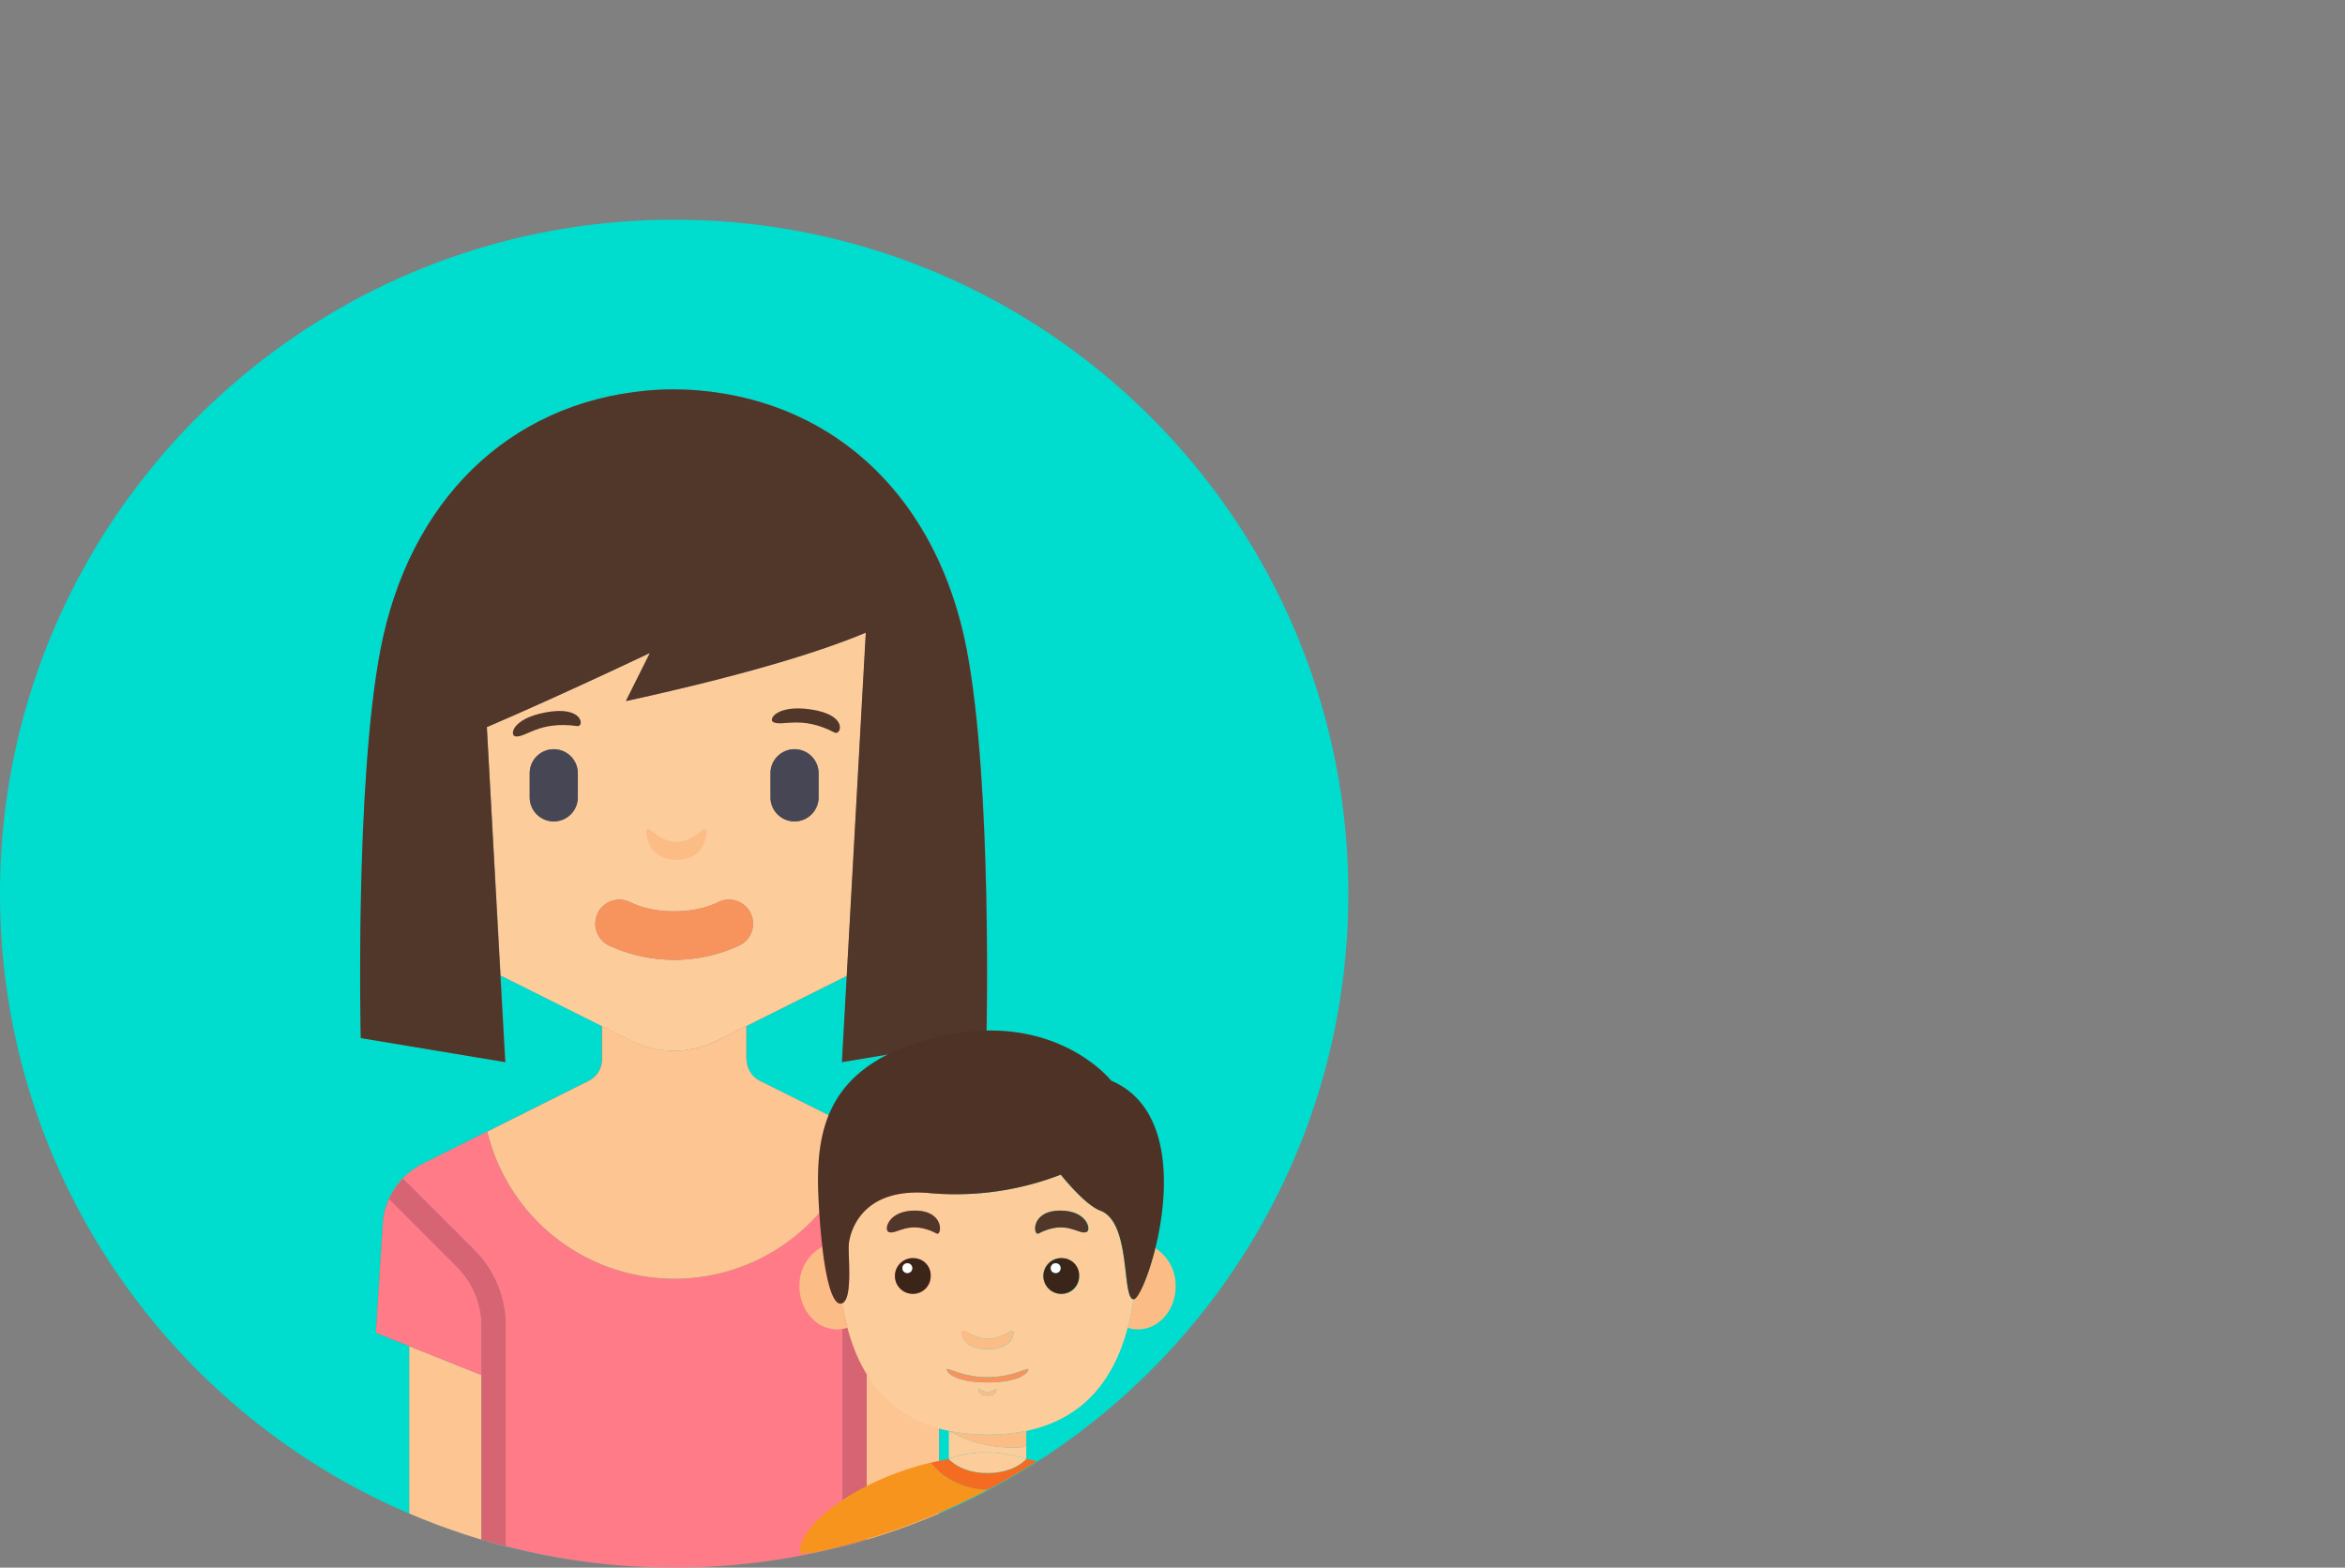 <svg id="Layer_4" data-name="Layer 4" xmlns="http://www.w3.org/2000/svg" xmlns:xlink="http://www.w3.org/1999/xlink" viewBox="0 0 712.41 476.35"><rect x="0" y="0" width="712.41" height="476.35" fill="#808080" stroke="none"/><defs><style>.cls-1,.cls-2{fill:none;}.cls-2{clip-path:url(#clip-path);}.cls-3{fill:#00dccd;}.cls-4{fill:#fcc592;}.cls-5{fill:#ff7b88;}.cls-6{fill:#fdcc9b;}.cls-7{fill:#464655;}.cls-8{fill:#f7945e;}.cls-9{fill:#51362a;}.cls-10{fill:#d76473;}.cls-11{fill:#fcbc85;}.cls-12{fill:#3b2519;}.cls-13{fill:#fff;}.cls-14{fill:#f7941e;}.cls-15{fill:#f36c21;}.cls-16{fill:#4f3226;}.cls-17{clip-path:url(#clip-path-2);}.cls-18{fill:#d96e27;}</style><clipPath id="clip-path"><path class="cls-1" d="M784.81,0"/></clipPath><clipPath id="clip-path-2" transform="translate(-72.1 -0.86)"><path class="cls-2" d="M667,0"/></clipPath></defs><title>personal-pack</title><path class="cls-3" d="M267.73,477l-2.05-.1,2.05,0.1h0Zm0,0" transform="translate(-72.1 -0.86)"/><path class="cls-3" d="M221.39,469.59l-1.72-.5,1.72,0.5h0Zm0,0" transform="translate(-72.1 -0.86)"/><path class="cls-3" d="M272.26,477.15l-1.62,0,1.62,0h0Zm0,0" transform="translate(-72.1 -0.86)"/><path class="cls-3" d="M225.7,470.75l-0.12,0a204.35,204.35,0,0,0,38.58,6.08,203.73,203.73,0,0,1-38.46-6.13v0.08Zm0,0" transform="translate(-72.1 -0.86)"/><path class="cls-3" d="M217.18,468.35l-2.17-.67,2.17,0.67h0Zm0,0" transform="translate(-72.1 -0.86)"/><path class="cls-3" d="M281.54,477.15l1.62,0-1.62,0h0Zm0,0" transform="translate(-72.1 -0.86)"/><path class="cls-3" d="M288.13,476.9l-2.05.1,2.05-.1h0Zm0,0" transform="translate(-72.1 -0.86)"/><path class="cls-3" d="M196.45,409.92l-10.17-4.07,2.07-33.06a21.94,21.94,0,0,1,12.09-18.26l31.63-15.82,18.85-9.43a7.3,7.3,0,0,0,4-6.54V312.63l-30.72-15.36,1.47,26.33-43.89-7.32s-1.83-77.41,6-118.06c8.65-45.08,38.81-74.85,81-78.68h0c2.64-.24,5.29-0.35,7.94-0.36h0.19c2.65,0,5.3.12,7.94,0.36,42.18,3.84,72.33,33.61,81,78.69,7.8,40.65,6,118.06,6,118.06l-43.88,7.32,1.46-26.23-30.53,15.26v10.11a7.31,7.31,0,0,0,4,6.54l18.86,9.43,31.63,15.82a21.94,21.94,0,0,1,12.09,18.26l2.07,33.06-10.17,4.07v50.86q-8.25,3.53-16.86,6.35c82-26.75,141.2-103.81,141.2-194.72,0-113.11-91.7-204.8-204.8-204.8S72.1,159.3,72.1,272.41c0,90.9,59.23,168,141.2,194.72q-8.6-2.82-16.86-6.35V409.92Zm0,0" transform="translate(-72.1 -0.86)"/><path class="cls-3" d="M328.1,470.67a204.07,204.07,0,0,1-38.46,6.13,204.69,204.69,0,0,0,38.58-6.08l-0.13,0v-0.09Zm0,0" transform="translate(-72.1 -0.86)"/><path class="cls-3" d="M334.14,469.09l-1.72.5,1.72-.5h0Zm0,0" transform="translate(-72.1 -0.86)"/><path class="cls-3" d="M338.79,467.68l-2.17.67,2.17-.67h0Zm0,0" transform="translate(-72.1 -0.86)"/><path class="cls-4" d="M225.7,470.67q-3.69-1-7.32-2V418.69l-21.94-8.78v50.86q8.25,3.53,16.86,6.35l1.71,0.55,2.17,0.67,2.49,0.74,1.72,0.5c1.39,0.39,2.79.77,4.19,1.13l0.13,0v-0.09Zm0,0" transform="translate(-72.1 -0.86)"/><path class="cls-4" d="M357.36,409.92l-21.95,8.78v49.94q-3.63,1.08-7.31,2v0.08l0.13,0q2.1-.54,4.19-1.13l1.72-.5,2.49-.74,2.17-.67,1.71-.55q8.6-2.82,16.86-6.35V409.91h0Zm0,0" transform="translate(-72.1 -0.86)"/><path class="cls-5" d="M286.07,477l2.05-.1,1.52-.09a204.07,204.07,0,0,0,38.46-6.13q3.69-1,7.31-2-3.63,1.08-7.31,2V403.88a32.72,32.72,0,0,1,9.64-23.28l21.54-21.54a21.66,21.66,0,0,1,4.15,6.19l-20.52,20.52a25.43,25.43,0,0,0-7.5,18.1v14.81l21.95-8.78,10.17-4.07-2.07-33.06a22,22,0,0,0-12.09-18.26l-31.63-15.82,12,6a58.44,58.44,0,0,1-113.63,0l12-6-31.63,15.82a22,22,0,0,0-12.09,18.26l-2.07,33.06,10.17,4.07,21.94,8.78V403.88a25.43,25.43,0,0,0-7.5-18.1l-20.52-20.52a21.68,21.68,0,0,1,4.15-6.19l21.53,21.54a32.71,32.71,0,0,1,9.64,23.28v66.79q-3.69-.95-7.31-2,3.63,1.08,7.31,2a204.05,204.05,0,0,0,38.46,6.13l1.52,0.09,2.05,0.1,2.91,0.11,1.62,0c1.54,0,3.09.06,4.64,0.06s3.1,0,4.64-.06l1.62,0,2.91-.11h0Zm0,0" transform="translate(-72.1 -0.86)"/><path class="cls-4" d="M298.84,322.74V312.63L290,317.06a29.27,29.27,0,0,1-26.17,0L255,312.63v10.11a7.31,7.31,0,0,1-4,6.54l-18.85,9.43-12,6a58.45,58.45,0,0,0,113.63,0l-12-6-18.86-9.43a7.31,7.31,0,0,1-4-6.54h0Zm0,0" transform="translate(-72.1 -0.86)"/><path class="cls-6" d="M290,317.06l8.86-4.43,30.53-15.26,5.79-104.28c-12.16,5.12-34,12.3-72.89,20.8l7.31-14.63S243.34,211.8,220,221.8l4.2,75.48,39.58,19.79a29.26,29.26,0,0,0,26.17,0h0Zm23.49-88.54a7.32,7.32,0,0,1,7.32,7.31v7.32a7.31,7.31,0,0,1-14.63,0v-7.32a7.31,7.31,0,0,1,7.31-7.31h0Zm-65.83,14.63a7.31,7.31,0,0,1-14.63,0v-7.32a7.31,7.31,0,0,1,14.63,0v7.32Zm6.08,35.1a7.31,7.31,0,0,1,9.82-3.23c7.36,3.7,19.34,3.7,26.7,0a7.31,7.31,0,1,1,6.59,13.06,47,47,0,0,1-39.87,0,7.32,7.32,0,0,1-3.24-9.82h0Zm0,0" transform="translate(-72.1 -0.86)"/><path class="cls-7" d="M240.33,228.52a7.31,7.31,0,0,0-7.32,7.31v7.32a7.31,7.31,0,0,0,14.63,0v-7.32a7.31,7.31,0,0,0-7.31-7.31h0Zm0,0" transform="translate(-72.1 -0.86)"/><path class="cls-7" d="M313.47,250.46a7.32,7.32,0,0,0,7.32-7.31v-7.32a7.31,7.31,0,0,0-14.63,0v7.32a7.31,7.31,0,0,0,7.31,7.31h0Zm0,0" transform="translate(-72.1 -0.86)"/><path class="cls-8" d="M257,288.08a47,47,0,0,0,39.87,0A7.31,7.31,0,1,0,290.25,275c-7.36,3.7-19.34,3.7-26.7,0A7.31,7.31,0,1,0,257,288.08h0Zm0,0" transform="translate(-72.1 -0.86)"/><path class="cls-9" d="M220,221.8c23.29-10,49.54-22.54,49.54-22.54l-7.31,14.63c38.91-8.5,60.73-15.68,72.89-20.8l-5.79,104.28-1.46,26.23,43.89-7.31s1.83-77.41-6-118.06c-8.65-45.08-38.8-74.85-81-78.69h0c-2.64-.24-5.29-0.35-7.94-0.36h-0.19c-2.65,0-5.3.12-7.94,0.36h0c-42.18,3.84-72.33,33.61-81,78.69-7.8,40.65-6,118.06-6,118.06l43.89,7.31-1.47-26.33Zm0,0" transform="translate(-72.1 -0.86)"/><path class="cls-10" d="M335.41,403.88a25.45,25.45,0,0,1,7.5-18.11l20.52-20.52a21.69,21.69,0,0,0-4.15-6.19L337.74,380.6a32.7,32.7,0,0,0-9.64,23.28v66.79q3.69-1,7.31-2V403.88Zm0,0" transform="translate(-72.1 -0.86)"/><path class="cls-10" d="M225.7,470.67V403.88a32.71,32.71,0,0,0-9.64-23.28l-21.54-21.54a21.82,21.82,0,0,0-4.15,6.19l20.52,20.52a25.43,25.43,0,0,1,7.5,18.1v64.75q3.63,1.08,7.32,2h0Zm0,0" transform="translate(-72.1 -0.86)"/><path class="cls-1" d="M318.73,472.78H315c0-10.27,22.06-24.67,45.38-28.6h0v-8.5h0c-18.56-3.85-27-17-30.82-31.34a10.14,10.14,0,0,1-3.09.49c-6.34,0-11.47-5.86-11.47-13.09a13.26,13.26,0,0,1,6.9-12c-0.48-4.07-.87-8.78-1.14-14-1.06-20.59,1.58-41.75,36.77-49.87s52.12,13.4,52.12,13.4c18.88,8.06,17.62,33.91,13.43,50.89a13.4,13.4,0,0,1,6.2,11.62c0,7.23-5.14,13.09-11.47,13.09a10.14,10.14,0,0,1-3.09-.49c-3.81,14.33-12.26,27.49-30.82,31.34v8.52l0.2,0,1.27,0.22,1,0.21,0.76,0.15a204.48,204.48,0,0,0,94.25-172.34c0-113-91.62-204.64-204.64-204.64S72.1,159.43,72.1,272.45,163.72,477.1,276.75,477.1A205.49,205.49,0,0,0,318.73,472.78Z" transform="translate(-72.1 -0.86)"/><polygon class="cls-6" points="288.26 443.32 288.26 443.32 288.27 443.32 288.26 443.32"/><path class="cls-6" d="M383.88,444.17h0v-8.52h0v4.85a39.48,39.48,0,0,1-23.52-4.84v8.5C371.68,439.73,383.88,444.17,383.88,444.17Z" transform="translate(-72.1 -0.86)"/><path class="cls-11" d="M383.88,440.51v-4.85a61.36,61.36,0,0,1-23.52,0h0A39.48,39.48,0,0,0,383.88,440.51Z" transform="translate(-72.1 -0.86)"/><path class="cls-11" d="M321.87,379.72a13.26,13.26,0,0,0-6.9,12c0,7.23,5.14,13.09,11.47,13.09a10.14,10.14,0,0,0,3.09-.49c-0.66-2.47-1.18-5-1.59-7.47C325.47,398,323.27,391.56,321.87,379.72Z" transform="translate(-72.1 -0.86)"/><path class="cls-11" d="M416.48,395.66a80.32,80.32,0,0,1-1.78,8.67,10.14,10.14,0,0,0,3.09.49c6.34,0,11.47-5.86,11.47-13.09a13.4,13.4,0,0,0-6.2-11.62C420.83,389.12,417.78,395.64,416.48,395.66Z" transform="translate(-72.1 -0.86)"/><path class="cls-6" d="M383.88,435.66h0c18.56-3.85,27-17,30.82-31.34a80.32,80.32,0,0,0,1.78-8.67h0c-3.74,0-.61-23.43-10.16-26.94-4.78-1.76-12-10.93-12-10.93a88.59,88.59,0,0,1-39.44,5.64c-21.4-2.12-24.58,12.07-24.93,15.2s1.38,16.73-2,18.22h0c0.41,2.5.93,5,1.59,7.47,3.81,14.33,12.26,27.49,30.82,31.34A61.36,61.36,0,0,0,383.88,435.66Zm-14.46-12.48c0-.61,1,0.65,2.7.65s2.7-1.26,2.7-.65-0.48,1.77-2.7,1.77S369.42,423.79,369.42,423.18ZM395,394a5.43,5.43,0,1,1,4.94-5.41A5.19,5.19,0,0,1,395,394Zm-0.68-25.28c8,0,9.38,5.76,8,6.46-2.34,1.17-6.09-4-14.67.5C386,376.5,385.08,368.72,394.27,368.72Zm-22.16,38.9c4.88,0,7.82-3.65,7.82-1.88s-1.41,5.11-7.82,5.11-7.82-3.35-7.82-5.11S367.24,407.61,372.12,407.61ZM349.9,394a5.43,5.43,0,1,1,4.94-5.41A5.19,5.19,0,0,1,349.9,394Zm6.77-18.32c-8.58-4.46-12.33.67-14.67-.5-1.41-.7,0-6.46,8-6.46C359.17,368.72,358.23,376.5,356.67,375.68Zm3.06,41.3c0-.8,4.66,2.35,12.4,2.35s12.39-3.15,12.39-2.35-2.23,3.94-12.39,3.94S359.72,417.78,359.72,417Z" transform="translate(-72.1 -0.86)"/><path class="cls-12" d="M349.9,383.18a5.43,5.43,0,1,0,4.94,5.41A5.19,5.19,0,0,0,349.9,383.18Zm-2.15,4.5a1.48,1.48,0,1,1,1.48-1.48A1.48,1.48,0,0,1,347.75,387.68Z" transform="translate(-72.1 -0.86)"/><circle class="cls-13" cx="275.65" cy="385.35" r="1.48"/><path class="cls-9" d="M350,368.72c-8,0-9.38,5.76-8,6.46,2.33,1.17,6.08-4,14.67.5C358.23,376.5,359.17,368.72,350,368.72Z" transform="translate(-72.1 -0.86)"/><path class="cls-12" d="M395,383.18a5.43,5.43,0,1,0,4.94,5.41A5.19,5.19,0,0,0,395,383.18Zm-2.15,4.5a1.48,1.48,0,1,1,1.48-1.48A1.48,1.48,0,0,1,392.8,387.68Z" transform="translate(-72.1 -0.86)"/><circle class="cls-13" cx="320.7" cy="385.35" r="1.48"/><path class="cls-9" d="M387.57,375.68c8.58-4.46,12.33.67,14.67-.5,1.41-.7,0-6.46-8-6.46C385.08,368.72,386,376.5,387.57,375.68Z" transform="translate(-72.1 -0.86)"/><path class="cls-11" d="M372.12,410.85c6.41,0,7.82-3.35,7.82-5.11s-2.94,1.88-7.82,1.88-7.82-3.65-7.82-1.88S365.71,410.85,372.12,410.85Z" transform="translate(-72.1 -0.86)"/><path class="cls-11" d="M374.82,423.18c0-.61-1,0.65-2.7.65s-2.7-1.26-2.7-.65,0.49,1.77,2.7,1.77S374.82,423.79,374.82,423.18Z" transform="translate(-72.1 -0.86)"/><path class="cls-8" d="M384.51,417c0-.8-4.66,2.35-12.39,2.35s-12.4-3.15-12.4-2.35,2.24,3.94,12.4,3.94S384.51,417.78,384.51,417Z" transform="translate(-72.1 -0.86)"/><path class="cls-14" d="M354.77,445.32c1.85-.45,3.72-0.82,5.6-1.14h0C337,448.11,315,462.51,315,472.78h3.75a203.19,203.19,0,0,0,53.39-19.23v-0.05A23.27,23.27,0,0,1,354.77,445.32Z" transform="translate(-72.1 -0.86)"/><path class="cls-14" d="M387.14,444.8h0l-0.76-.15Z" transform="translate(-72.1 -0.86)"/><path class="cls-14" d="M384.08,444.21l1.27,0.22Z" transform="translate(-72.1 -0.86)"/><path class="cls-14" d="M372.12,453.54l0.11-.06h-0.11v0.05Z" transform="translate(-72.1 -0.86)"/><path class="cls-15" d="M385.35,444.44l-1.27-.22-0.2,0h0c0,0.05-3.49,4.26-11.75,4.26s-11.66-4.14-11.75-4.26c-1.88.32-3.75,0.7-5.6,1.14a23.27,23.27,0,0,0,17.35,8.17h0.11q7.65-4,14.91-8.69l-0.75-.15Z" transform="translate(-72.1 -0.86)"/><path class="cls-6" d="M360.37,444.18c0.09,0.11,3.55,4.26,11.75,4.26s11.71-4.21,11.75-4.26h0s-12.2-4.44-23.52,0h0Z" transform="translate(-72.1 -0.86)"/><path class="cls-16" d="M328,396.86h0c3.34-1.49,1.6-15.09,2-18.22s3.53-17.32,24.93-15.2a88.59,88.59,0,0,0,39.44-5.64s7.26,9.18,12,10.93c9.55,3.51,6.41,26.94,10.16,26.94h0c1.3,0,4.35-6.53,6.58-15.55,4.19-17,5.45-42.83-13.43-50.89,0,0-16.93-21.52-52.12-13.4s-37.83,29.28-36.77,49.87c0.27,5.27.66,10,1.14,14C323.27,391.56,325.47,398,328,396.86Z" transform="translate(-72.1 -0.86)"/><g class="cls-17"><path class="cls-18" d="M784.5,2.62c0.64-6.35-25.87,6.7-55.38,3.53" transform="translate(-72.1 -0.86)"/></g><path class="cls-11" d="M277.6,256.69c-5.68,0-9.1-6.11-9.1-3.15s1.64,8.58,9.1,8.58,9.1-5.62,9.1-8.58S283.28,256.69,277.6,256.69Z" transform="translate(-72.1 -0.86)"/><path class="cls-9" d="M325.66,223.47c1.85,1,4.47-5.32-7.28-7.05-10.17-1.5-13,3-11.35,3.87C309.8,221.7,315.52,218.14,325.66,223.47Z" transform="translate(-72.1 -0.86)"/><path class="cls-9" d="M247.49,221.49c2.14,0.3,1.92-6.37-9.77-4.14-10.12,1.93-10.88,7-9,7.28C231.94,225,235.78,219.87,247.49,221.49Z" transform="translate(-72.1 -0.86)"/></svg>
